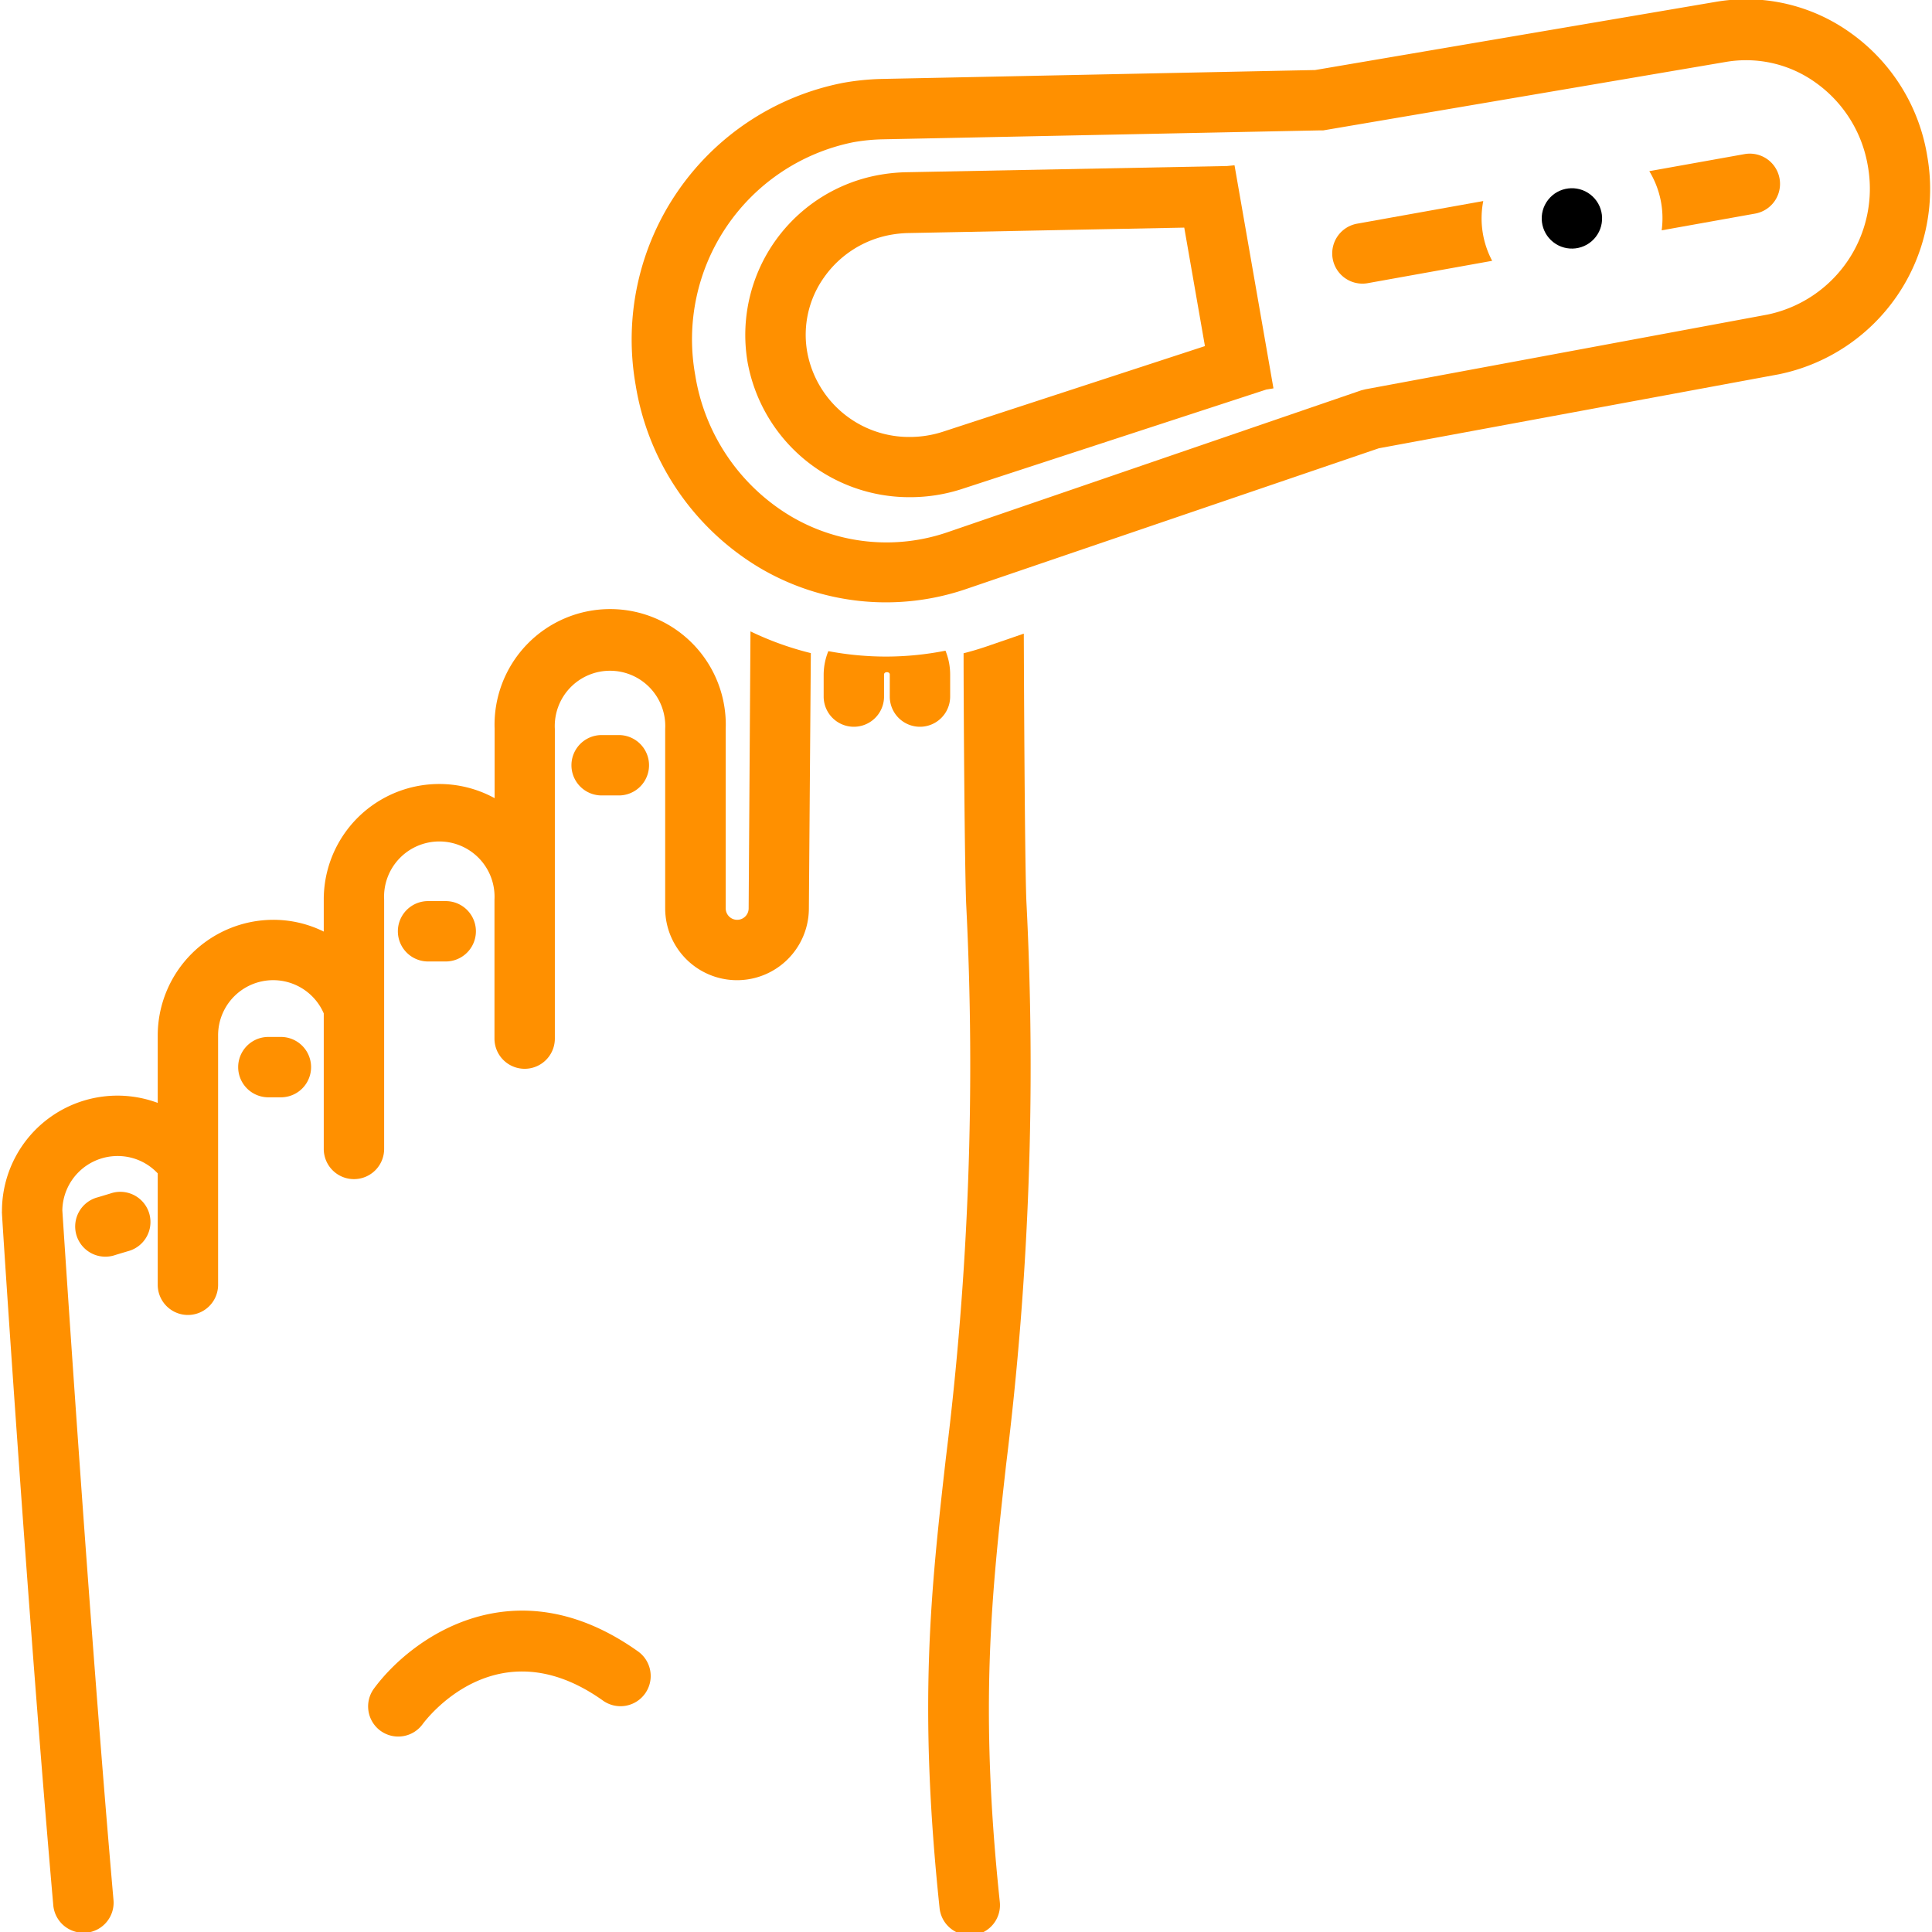 <svg xmlns="http://www.w3.org/2000/svg" data-name="Layer 1" viewBox="0 0 128 128" x="0px" y="0px"><title>Beauty&amp;amp; cosmetics 2 final</title><path fill="#FF9000" d="M62.95,46.15V44.69a4.16,4.16,0,0,0-.31-1.58,20.47,20.47,0,0,1-3.9.39,20.74,20.74,0,0,1-3.86-.36,4.16,4.16,0,0,0-.31,1.55v1.46a2,2,0,0,0,4,0V44.69c0-.21.38-.21.38,0v1.46a2,2,0,0,0,4,0Z"/><path fill="#FF9000" d="M23.45,78.12a2,2,0,0,0,2-2V69.67h0V66.44h0V59.6a3.66,3.66,0,1,1,7.31,0v9.21a2,2,0,0,0,4,0V48.29a3.66,3.66,0,1,1,7.31,0V60.18a4.76,4.76,0,0,0,9.52,0l.13-16.91a20.44,20.44,0,0,1-4-1.44s0,.09,0,.14L49.6,60.18a.76.76,0,0,1-1.52,0V48.29a7.66,7.66,0,1,0-15.31,0v4.59A7.65,7.65,0,0,0,21.45,59.6v2.12a7.5,7.5,0,0,0-3.34-.78,7.67,7.67,0,0,0-7.66,7.66v4.47A7.65,7.65,0,0,0,.13,80.25a.61.61,0,0,0,0,.13c0,.26,1.72,26.69,3.4,45.85a2,2,0,0,0,2,1.82H5.7a2,2,0,0,0,1.82-2.16C5.89,107.26,4.23,81.73,4.13,80.19a3.66,3.66,0,0,1,3.66-3.6,3.62,3.62,0,0,1,2.66,1.15v7.38a2,2,0,0,0,4,0V68.6a3.65,3.65,0,0,1,7-1.46v9A2,2,0,0,0,23.45,78.12Z"/><path fill="#FF9000" d="M68,59.7c-.12-2.94-.17-17.53-.17-17.67s0,0,0-.05l-2.47.85c-.5.17-1,.32-1.52.45,0,3.64.07,14.05.17,16.58a210.75,210.75,0,0,1-1.34,36.71c-1,8.79-1.84,16.38-.42,29.85a2,2,0,0,0,2,1.79h.21a2,2,0,0,0,1.78-2.2c-1.37-13-.54-20.43.42-29A214.15,214.15,0,0,0,68,59.7Z"/><path fill="#FF9000" d="M117.84,24.8a12.53,12.53,0,0,0,9.85-14.43,12.46,12.46,0,0,0-5.07-8.18A11.86,11.86,0,0,0,113.69.12L87.13,4.64l-28.73.59a16.71,16.71,0,0,0-2.55.26,17.33,17.33,0,0,0-13.74,20,17.32,17.32,0,0,0,8.17,12.1A16.44,16.44,0,0,0,64.08,39L91.35,29.7ZM90.19,25.86l-27.41,9.4a12.45,12.45,0,0,1-10.44-1.09,13.33,13.33,0,0,1-6.28-9.32A13.32,13.32,0,0,1,56.55,9.42a12.73,12.73,0,0,1,1.94-.19l28.88-.59.29,0,26.7-4.54a7.9,7.9,0,0,1,5.94,1.38A8.5,8.5,0,0,1,123.75,11a8.52,8.52,0,0,1-6.64,9.84L90.47,25.79Z"/><path fill="#FF9000" d="M81.3,11l-21.22.41a11.4,11.4,0,0,0-1.66.15A10.77,10.77,0,0,0,49.53,24a10.89,10.89,0,0,0,10.77,8.94,11.1,11.1,0,0,0,3.45-.55l20.14-6.58.48-.08L81.79,10.95ZM62.51,28.59a7.11,7.11,0,0,1-2.21.36,6.86,6.86,0,0,1-6.82-5.63,6.56,6.56,0,0,1,1.12-4.95,6.89,6.89,0,0,1,4.51-2.83,7.37,7.37,0,0,1,1.07-.1l18.28-.36,1.37,7.85Z"/><path fill="#FF9000" d="M98.27,13.32l-8.36,1.5a2,2,0,1,0,.71,3.94l8.24-1.48A6,6,0,0,1,98.27,13.32Z"/><path fill="#FF9000" d="M117.9,11.83a2,2,0,0,0-2.32-1.62l-6.31,1.13a6,6,0,0,1,.82,3.92l6.2-1.11A2,2,0,0,0,117.9,11.83Z"/><circle cx="104.14" cy="14.46" r="2" transform="translate(28.71 87.71) rotate(-52.06)"/><path fill="#FF9000" d="M41,48.7H39.86a2,2,0,0,0,0,4H41a2,2,0,0,0,0-4Z"/><path fill="#FF9000" d="M28.36,59.7a2,2,0,0,0,0,4h1.17a2,2,0,1,0,0-4Z"/><path fill="#FF9000" d="M18.61,68.7h-.83a2,2,0,0,0,0,4h.83a2,2,0,1,0,0-4Z"/><path fill="#FF9000" d="M7.29,79.08l-.8.24a2,2,0,1,0,1.17,3.82l.8-.24a2,2,0,1,0-1.17-3.82Z"/><path fill="#FF9000" d="M25.21,114.67a2,2,0,0,0,2.79-.44c.2-.27,4.91-6.57,11.95-1.56a2,2,0,0,0,2.32-3.26c-8.18-5.82-15-.93-17.5,2.47A2,2,0,0,0,25.21,114.67Z"/></svg>
